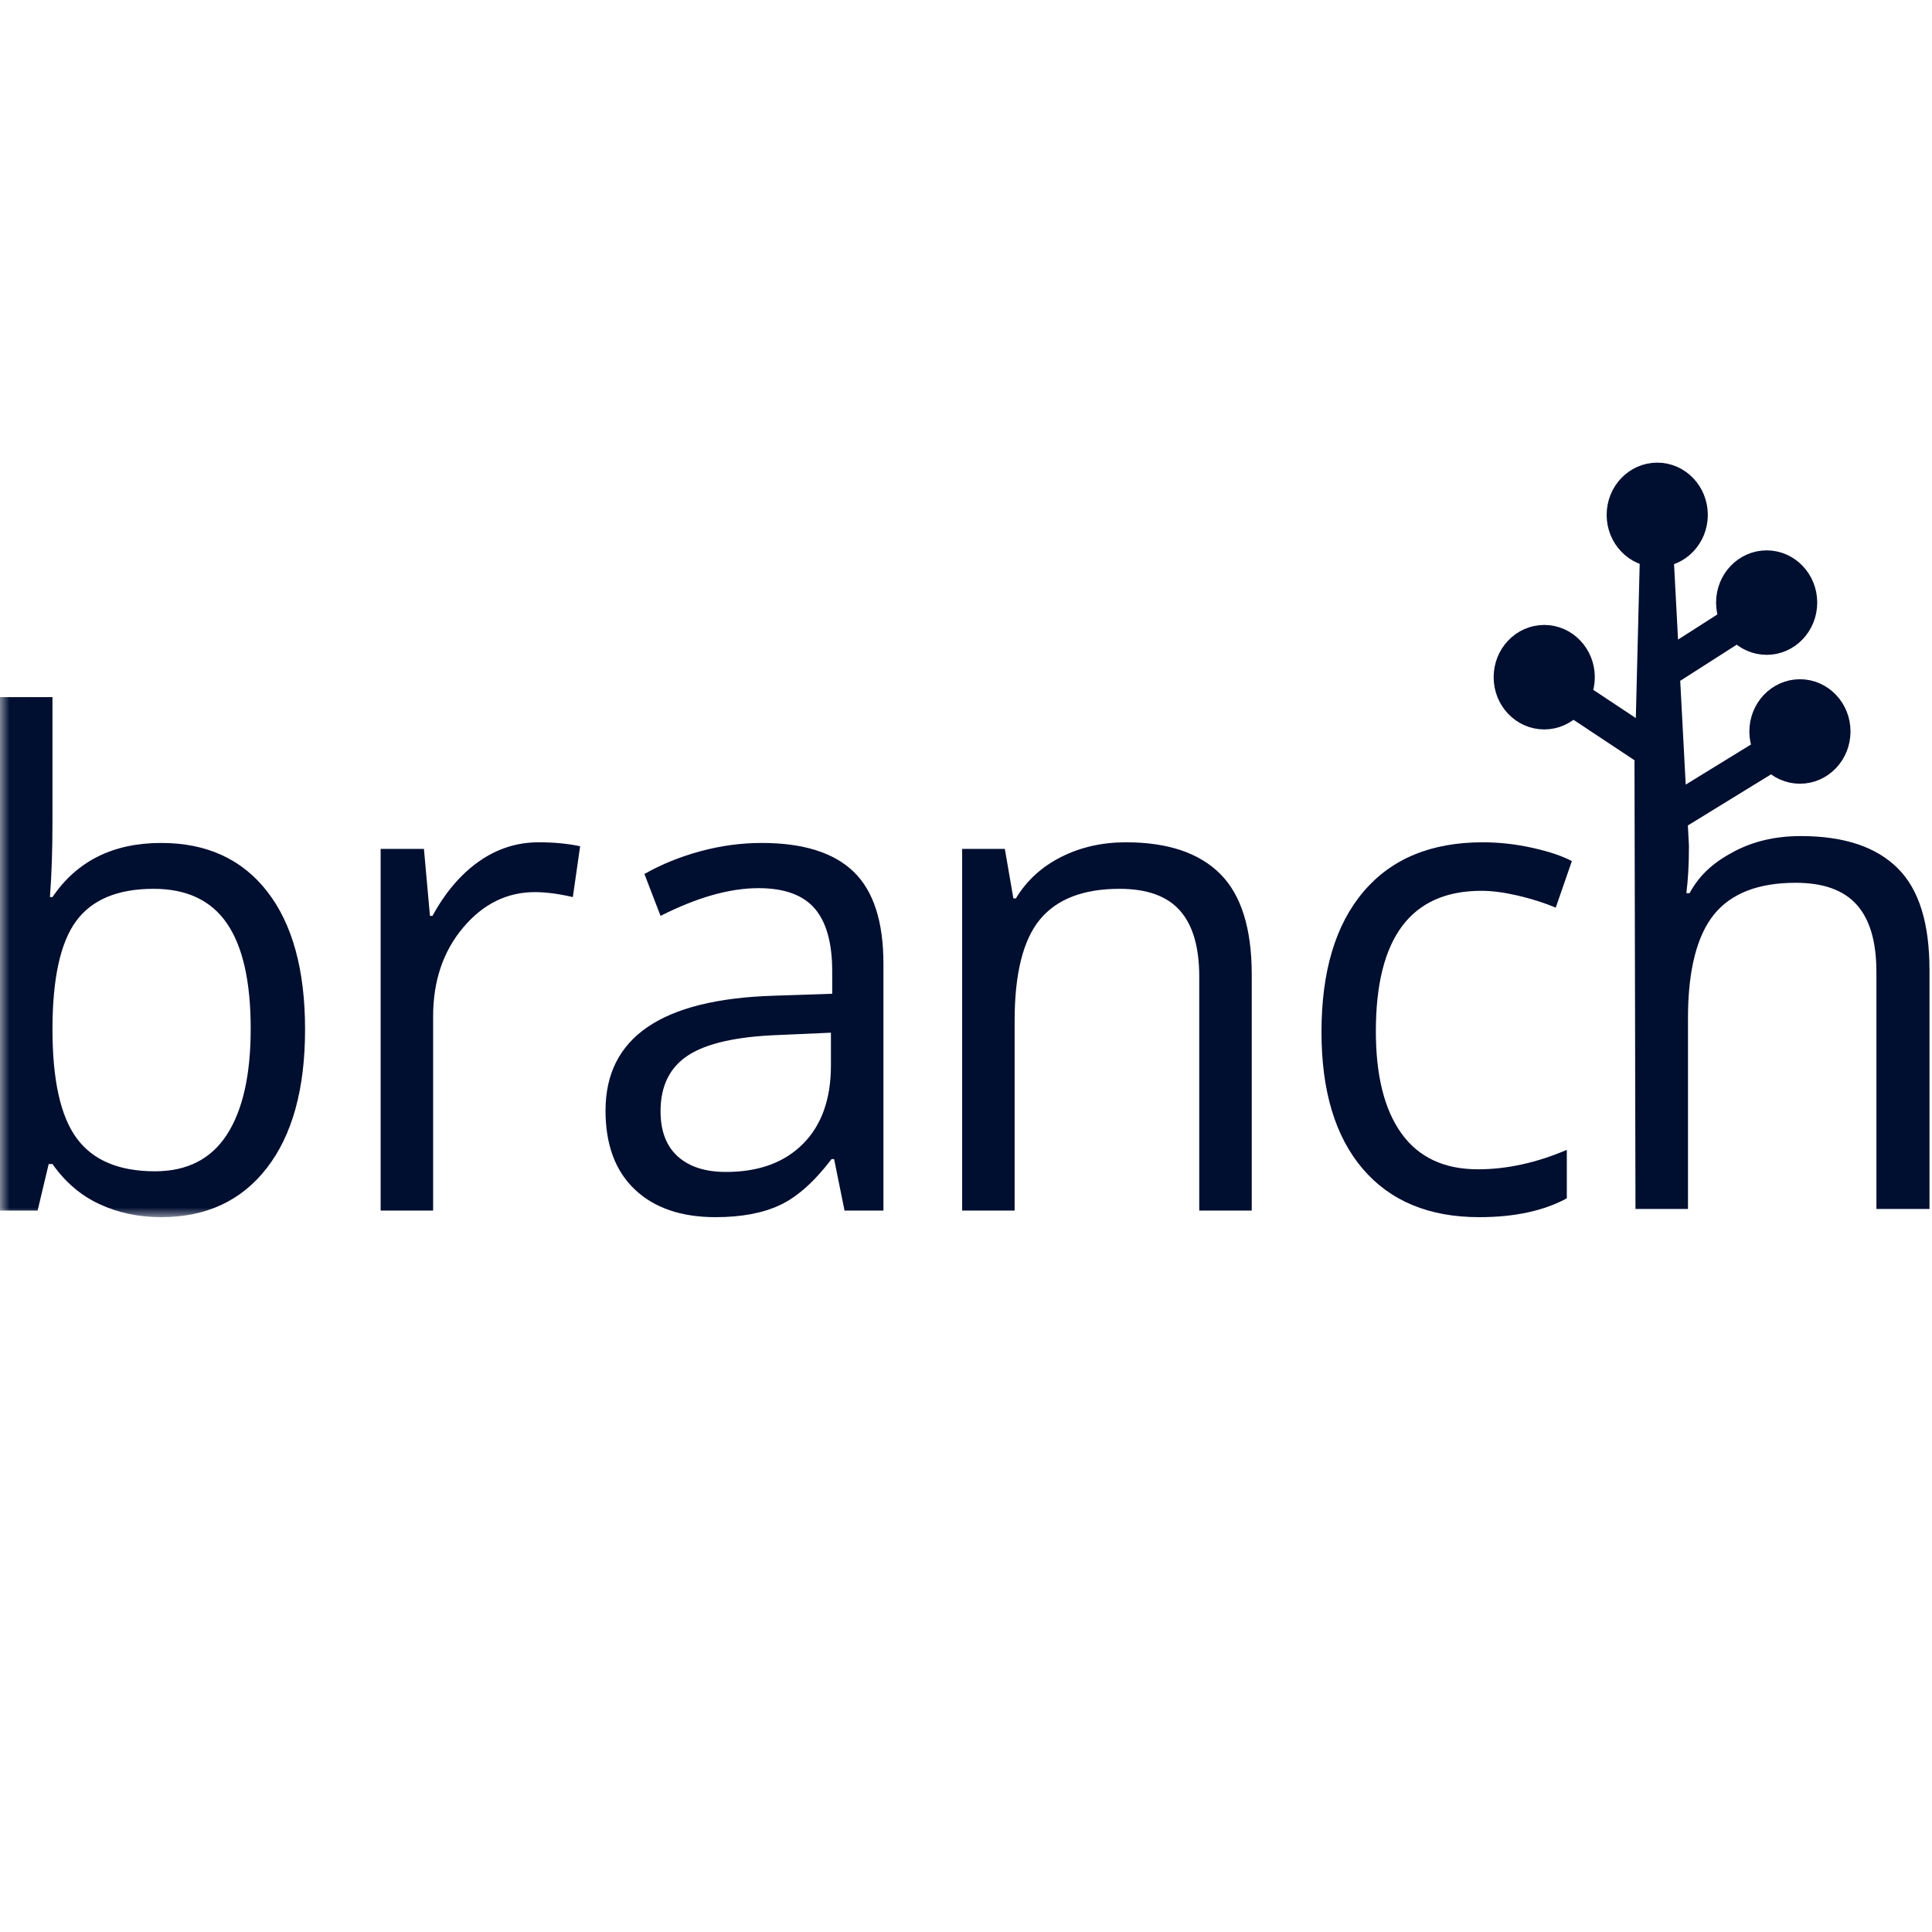 <?xml version="1.0" encoding="UTF-8" standalone="no"?>
<svg width="100px" height="100px" viewBox="0 0 100 100" version="1.1" xmlns="http://www.w3.org/2000/svg" xmlns:xlink="http://www.w3.org/1999/xlink">
    <!-- Generator: Sketch 3.8.3 (29802) - http://www.bohemiancoding.com/sketch -->
    <title>client-logo-branch</title>
    <desc>Created with Sketch.</desc>
    <defs>
        <polygon id="path-1" points="0.008 0.104 99.87 0.104 99.87 39 0.008 39"></polygon>
    </defs>
    <g id="Page-1" stroke="none" stroke-width="1" fill="none" fill-rule="evenodd">
        <g id="client-logo-branch">
            <g id="NewBranch_logo_white" transform="translate(0, 24)">
                <g id="Group-3">
                    <mask id="mask-2" fill="white">
                        <use xlink:href="#path-1"></use>
                    </mask>
                    <g id="Clip-2"></g>
                    <path d="M7.952,22.005 C6.098,22.005 4.762,22.56 3.944,23.67 C3.125,24.781 2.716,26.651 2.716,29.281 C2.716,31.912 3.136,33.793 3.976,34.926 C4.816,36.06 6.163,36.626 8.018,36.626 C9.687,36.626 10.93,35.991 11.749,34.721 C12.567,33.452 12.976,31.627 12.976,29.247 C12.976,26.81 12.567,24.994 11.749,23.799 C10.93,22.603 9.665,22.005 7.952,22.005 L7.952,22.005 Z M8.345,19.631 C10.702,19.631 12.531,20.471 13.835,22.15 C15.138,23.83 15.79,26.207 15.79,29.281 C15.79,32.356 15.133,34.744 13.819,36.446 C12.504,38.149 10.68,39 8.345,39 C7.178,39 6.112,38.775 5.146,38.325 C4.181,37.876 3.371,37.184 2.716,36.25 L2.52,36.25 L1.947,38.658 L0,38.658 L0,12.082 L2.716,12.082 L2.716,18.538 C2.716,19.984 2.673,21.282 2.585,22.432 L2.716,22.432 C3.982,20.565 5.858,19.631 8.345,19.631 L8.345,19.631 Z" id="Fill-1" fill="#000E30" mask="url(#mask-2)"></path>
                </g>
                <path d="M27.883,19.597 C28.679,19.597 29.394,19.665 30.027,19.802 L29.65,22.432 C28.908,22.261 28.254,22.176 27.687,22.176 C26.236,22.176 24.995,22.791 23.964,24.021 C22.933,25.25 22.418,26.782 22.418,28.615 L22.418,38.658 L19.702,38.658 L19.702,19.938 L21.943,19.938 L22.254,23.406 L22.385,23.406 C23.05,22.187 23.852,21.248 24.79,20.587 C25.728,19.927 26.759,19.597 27.883,19.597" id="Fill-4" fill="#000E30"></path>
                <path d="M37.577,36.66 C39.268,36.66 40.596,36.176 41.561,35.208 C42.527,34.24 43.009,32.885 43.009,31.143 L43.009,29.452 L40.293,29.572 C38.133,29.651 36.576,30.002 35.622,30.622 C34.667,31.243 34.19,32.208 34.19,33.517 C34.19,34.542 34.487,35.322 35.081,35.857 C35.676,36.392 36.508,36.66 37.577,36.66 L37.577,36.66 Z M43.713,38.658 L43.173,35.994 L43.042,35.994 C42.148,37.167 41.256,37.961 40.367,38.376 C39.478,38.792 38.368,39 37.037,39 C35.259,39 33.865,38.522 32.856,37.565 C31.847,36.609 31.342,35.248 31.342,33.483 C31.342,29.703 34.239,27.721 40.031,27.539 L43.075,27.437 L43.075,26.275 C43.075,24.806 42.772,23.722 42.167,23.021 C41.561,22.321 40.593,21.971 39.262,21.971 C37.768,21.971 36.077,22.449 34.19,23.406 L33.355,21.237 C34.239,20.736 35.207,20.343 36.26,20.058 C37.312,19.773 38.368,19.631 39.426,19.631 C41.564,19.631 43.149,20.126 44.179,21.117 C45.21,22.108 45.726,23.696 45.726,25.882 L45.726,38.658 L43.713,38.658 L43.713,38.658 Z" id="Fill-5" fill="#000E30"></path>
                <path d="M62.073,38.658 L62.073,26.548 C62.073,25.023 61.74,23.884 61.075,23.132 C60.41,22.381 59.368,22.005 57.95,22.005 C56.073,22.005 54.699,22.535 53.826,23.594 C52.953,24.653 52.517,26.401 52.517,28.837 L52.517,38.658 L49.801,38.658 L49.801,19.938 L52.01,19.938 L52.452,22.5 L52.583,22.5 C53.139,21.578 53.919,20.864 54.923,20.357 C55.926,19.85 57.044,19.597 58.277,19.597 C60.437,19.597 62.062,20.141 63.153,21.228 C64.244,22.315 64.79,24.055 64.79,26.446 L64.79,38.658 L62.073,38.658" id="Fill-6" fill="#000E30"></path>
                <path d="M76.565,39 C73.969,39 71.959,38.166 70.535,36.498 C69.112,34.83 68.4,32.47 68.4,29.418 C68.4,26.287 69.122,23.867 70.568,22.159 C72.013,20.451 74.072,19.597 76.745,19.597 C77.607,19.597 78.468,19.694 79.33,19.887 C80.192,20.081 80.869,20.309 81.359,20.57 L80.525,22.979 C79.925,22.728 79.27,22.52 78.561,22.355 C77.852,22.19 77.225,22.108 76.68,22.108 C73.036,22.108 71.214,24.533 71.214,29.384 C71.214,31.684 71.659,33.449 72.548,34.679 C73.437,35.908 74.754,36.523 76.5,36.523 C77.994,36.523 79.527,36.187 81.098,35.516 L81.098,38.026 C79.898,38.675 78.387,39 76.565,39" id="Fill-7" fill="#000E30"></path>
                <path d="M98.221,20.936 C97.104,19.829 95.441,19.275 93.208,19.275 C91.918,19.275 90.777,19.537 89.772,20.065 C88.766,20.593 87.997,21.226 87.453,22.23 L87.286,22.23 C87.375,21.513 87.419,20.764 87.419,19.778 L87.364,18.725 L92.642,15.482 L91.728,13.861 L87.252,16.611 L86.968,11.239 L90.79,8.794 L89.848,7.19 L86.855,9.105 L86.542,3.181 L84.916,3.343 L84.67,13.167 L81.478,11.051 L80.512,12.639 L84.603,15.352 C84.603,15.41 84.601,15.427 84.601,15.485 L84.652,38.575 L87.37,38.575 L87.37,28.688 C87.37,26.206 87.837,24.419 88.72,23.329 C89.603,22.239 91.019,21.693 92.941,21.693 C94.386,21.693 95.438,22.076 96.116,22.842 C96.793,23.607 97.123,24.767 97.123,26.322 L97.123,38.575 L99.87,38.575 L99.87,26.217 C99.87,23.805 99.338,22.044 98.221,20.936" id="Fill-8" fill="#000E30"></path>
                <path d="M95.122,13.861 C95.122,14.99 94.246,15.905 93.164,15.905 C92.083,15.905 91.207,14.99 91.207,13.861 C91.207,12.732 92.083,11.817 93.164,11.817 C94.246,11.817 95.122,12.732 95.122,13.861" id="Fill-9" fill="#000E30"></path>
                <path d="M95.122,13.861 C95.122,14.99 94.246,15.905 93.164,15.905 C92.083,15.905 91.207,14.99 91.207,13.861 C91.207,12.732 92.083,11.817 93.164,11.817 C94.246,11.817 95.122,12.732 95.122,13.861 L95.122,13.861 Z" id="Stroke-10" stroke="#000E30" stroke-width="1.32"></path>
                <path d="M93.399,7.19 C93.399,8.319 92.523,9.234 91.441,9.234 C90.36,9.234 89.484,8.319 89.484,7.19 C89.484,6.062 90.36,5.147 91.441,5.147 C92.523,5.147 93.399,6.062 93.399,7.19" id="Fill-12" fill="#000E30"></path>
                <path d="M93.399,7.19 C93.399,8.319 92.523,9.234 91.441,9.234 C90.36,9.234 89.484,8.319 89.484,7.19 C89.484,6.062 90.36,5.147 91.441,5.147 C92.523,5.147 93.399,6.062 93.399,7.19 L93.399,7.19 Z" id="Stroke-13" stroke="#000E30" stroke-width="1.32"></path>
                <path d="M81.887,11.051 C81.887,12.18 81.01,13.095 79.929,13.095 C78.848,13.095 77.971,12.18 77.971,11.051 C77.971,9.922 78.848,9.007 79.929,9.007 C81.01,9.007 81.887,9.922 81.887,11.051" id="Fill-14" fill="#000E30"></path>
                <path d="M81.887,11.051 C81.887,12.18 81.01,13.095 79.929,13.095 C78.848,13.095 77.971,12.18 77.971,11.051 C77.971,9.922 78.848,9.007 79.929,9.007 C81.01,9.007 81.887,9.922 81.887,11.051 L81.887,11.051 Z" id="Stroke-15" stroke="#000E30" stroke-width="1.32"></path>
                <path d="M87.736,2.65 C87.736,3.779 86.86,4.694 85.778,4.694 C84.697,4.694 83.82,3.779 83.82,2.65 C83.82,1.521 84.697,0.606 85.778,0.606 C86.86,0.606 87.736,1.521 87.736,2.65" id="Fill-16" fill="#000E30"></path>
                <path d="M87.736,2.65 C87.736,3.779 86.86,4.694 85.778,4.694 C84.697,4.694 83.82,3.779 83.82,2.65 C83.82,1.521 84.697,0.606 85.778,0.606 C86.86,0.606 87.736,1.521 87.736,2.65 L87.736,2.65 Z" id="Stroke-17" stroke="#000E30" stroke-width="1.32"></path>
            </g>
        </g>
    </g>
</svg>